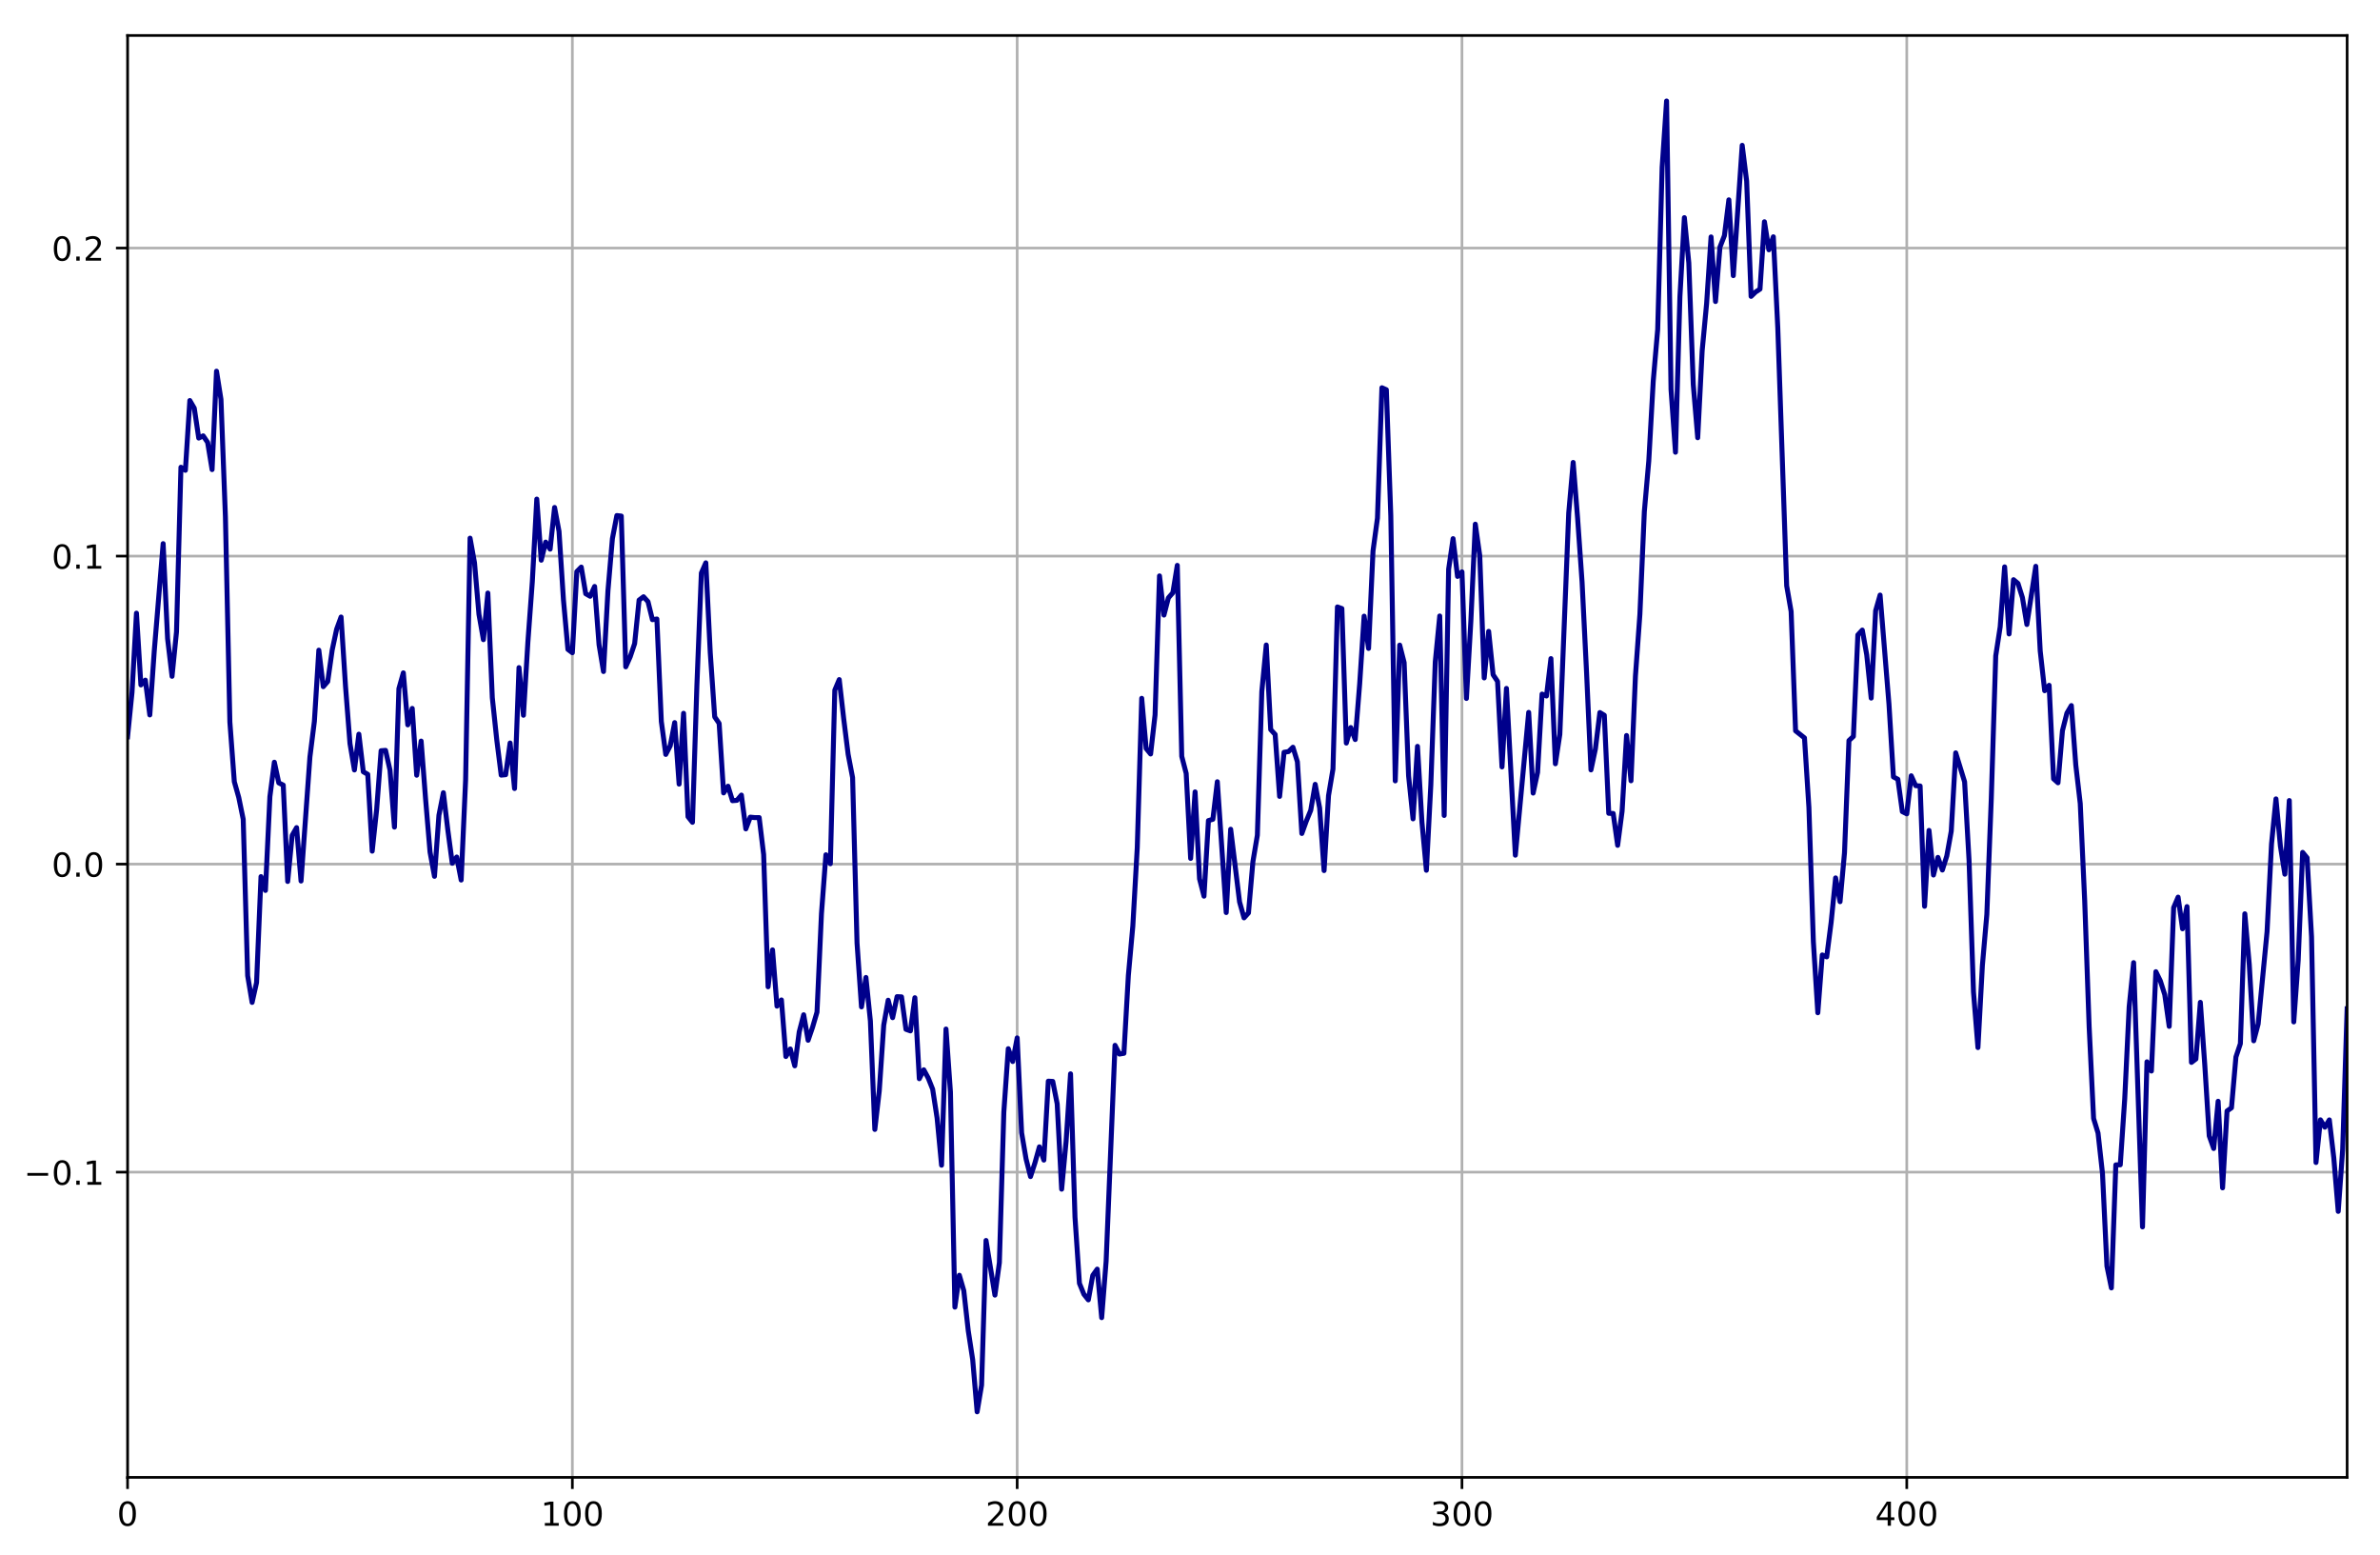 <?xml version="1.0" encoding="UTF-8" standalone="no"?>
<!DOCTYPE svg PUBLIC "-//W3C//DTD SVG 1.1//EN" "http://www.w3.org/Graphics/SVG/1.1/DTD/svg11.dtd">
<!-- Created with matplotlib (http://matplotlib.org/) -->
<svg height="469pt" version="1.1" viewBox="0 0 718 469" width="718pt" xmlns="http://www.w3.org/2000/svg" xmlns:xlink="http://www.w3.org/1999/xlink">
 <defs>
  <style type="text/css">
*{stroke-linecap:butt;stroke-linejoin:round;}
  </style>
 </defs>
 <g id="figure_1">
  <g id="patch_1">
   <path d="M 0 469.458  L 718.783 469.458  L 718.783 0  L 0 0  z " style="fill:#ffffff;"/>
  </g>
  <g id="axes_1">
   <g id="patch_2">
    <path d="M 38.483 445.58  L 708.083 445.58  L 708.083 10.7  L 38.483 10.7  z " style="fill:#ffffff;"/>
   </g>
   <g id="matplotlib.axis_1">
    <g id="xtick_1">
     <g id="line2d_1">
      <path clip-path="url(#p1013562727)" d="M 38.483 445.58  L 38.483 10.7  " style="fill:none;stroke:#b0b0b0;stroke-linecap:square;stroke-width:0.8;"/>
     </g>
     <g id="line2d_2">
      <defs>
       <path d="M 0 0  L 0 3.5  " id="m2d5714358d" style="stroke:#000000;stroke-width:0.8;"/>
      </defs>
      <g>
       <use style="stroke:#000000;stroke-width:0.8;" x="38.483" xlink:href="#m2d5714358d" y="445.58"/>
      </g>
     </g>
     <g id="text_1">
      <!-- 0 -->
      <defs>
       <path d="M 31.781 66.406  Q 24.172 66.406 20.328 58.906  Q 16.5 51.422 16.5 36.375  Q 16.5 21.391 20.328 13.891  Q 24.172 6.391 31.781 6.391  Q 39.453 6.391 43.281 13.891  Q 47.125 21.391 47.125 36.375  Q 47.125 51.422 43.281 58.906  Q 39.453 66.406 31.781 66.406  M 31.781 74.219  Q 44.047 74.219 50.516 64.516  Q 56.984 54.828 56.984 36.375  Q 56.984 17.969 50.516 8.266  Q 44.047 -1.422 31.781 -1.422  Q 19.531 -1.422 13.062 8.266  Q 6.594 17.969 6.594 36.375  Q 6.594 54.828 13.062 64.516  Q 19.531 74.219 31.781 74.219  " id="DejaVuSans-30"/>
      </defs>
      <g transform="translate(35.302 460.178)scale(0.1 -0.1)">
       <use xlink:href="#DejaVuSans-30"/>
      </g>
     </g>
    </g>
    <g id="xtick_2">
     <g id="line2d_3">
      <path clip-path="url(#p1013562727)" d="M 172.671 445.58  L 172.671 10.7  " style="fill:none;stroke:#b0b0b0;stroke-linecap:square;stroke-width:0.8;"/>
     </g>
     <g id="line2d_4">
      <g>
       <use style="stroke:#000000;stroke-width:0.8;" x="172.671" xlink:href="#m2d5714358d" y="445.58"/>
      </g>
     </g>
     <g id="text_2">
      <!-- 100 -->
      <defs>
       <path d="M 12.406 8.297  L 28.516 8.297  L 28.516 63.922  L 10.984 60.406  L 10.984 69.391  L 28.422 72.906  L 38.281 72.906  L 38.281 8.297  L 54.391 8.297  L 54.391 0  L 12.406 0  z " id="DejaVuSans-31"/>
      </defs>
      <g transform="translate(163.127 460.178)scale(0.1 -0.1)">
       <use xlink:href="#DejaVuSans-31"/>
       <use x="63.623" xlink:href="#DejaVuSans-30"/>
       <use x="127.246" xlink:href="#DejaVuSans-30"/>
      </g>
     </g>
    </g>
    <g id="xtick_3">
     <g id="line2d_5">
      <path clip-path="url(#p1013562727)" d="M 306.86 445.58  L 306.86 10.7  " style="fill:none;stroke:#b0b0b0;stroke-linecap:square;stroke-width:0.8;"/>
     </g>
     <g id="line2d_6">
      <g>
       <use style="stroke:#000000;stroke-width:0.8;" x="306.86" xlink:href="#m2d5714358d" y="445.58"/>
      </g>
     </g>
     <g id="text_3">
      <!-- 200 -->
      <defs>
       <path d="M 19.188 8.297  L 53.609 8.297  L 53.609 0  L 7.328 0  L 7.328 8.297  Q 12.938 14.109 22.625 23.891  Q 32.328 33.688 34.812 36.531  Q 39.547 41.844 41.422 45.531  Q 43.312 49.219 43.312 52.781  Q 43.312 58.594 39.234 62.25  Q 35.156 65.922 28.609 65.922  Q 23.969 65.922 18.812 64.312  Q 13.672 62.703 7.812 59.422  L 7.812 69.391  Q 13.766 71.781 18.938 73  Q 24.125 74.219 28.422 74.219  Q 39.75 74.219 46.484 68.547  Q 53.219 62.891 53.219 53.422  Q 53.219 48.922 51.531 44.891  Q 49.859 40.875 45.406 35.406  Q 44.188 33.984 37.641 27.219  Q 31.109 20.453 19.188 8.297  " id="DejaVuSans-32"/>
      </defs>
      <g transform="translate(297.316 460.178)scale(0.1 -0.1)">
       <use xlink:href="#DejaVuSans-32"/>
       <use x="63.623" xlink:href="#DejaVuSans-30"/>
       <use x="127.246" xlink:href="#DejaVuSans-30"/>
      </g>
     </g>
    </g>
    <g id="xtick_4">
     <g id="line2d_7">
      <path clip-path="url(#p1013562727)" d="M 441.048 445.58  L 441.048 10.7  " style="fill:none;stroke:#b0b0b0;stroke-linecap:square;stroke-width:0.8;"/>
     </g>
     <g id="line2d_8">
      <g>
       <use style="stroke:#000000;stroke-width:0.8;" x="441.048" xlink:href="#m2d5714358d" y="445.58"/>
      </g>
     </g>
     <g id="text_4">
      <!-- 300 -->
      <defs>
       <path d="M 40.578 39.312  Q 47.656 37.797 51.625 33  Q 55.609 28.219 55.609 21.188  Q 55.609 10.406 48.188 4.484  Q 40.766 -1.422 27.094 -1.422  Q 22.516 -1.422 17.656 -0.516  Q 12.797 0.391 7.625 2.203  L 7.625 11.719  Q 11.719 9.328 16.594 8.109  Q 21.484 6.891 26.812 6.891  Q 36.078 6.891 40.938 10.547  Q 45.797 14.203 45.797 21.188  Q 45.797 27.641 41.281 31.266  Q 36.766 34.906 28.719 34.906  L 20.219 34.906  L 20.219 43.016  L 29.109 43.016  Q 36.375 43.016 40.234 45.922  Q 44.094 48.828 44.094 54.297  Q 44.094 59.906 40.109 62.906  Q 36.141 65.922 28.719 65.922  Q 24.656 65.922 20.016 65.031  Q 15.375 64.156 9.812 62.312  L 9.812 71.094  Q 15.438 72.656 20.344 73.438  Q 25.25 74.219 29.594 74.219  Q 40.828 74.219 47.359 69.109  Q 53.906 64.016 53.906 55.328  Q 53.906 49.266 50.438 45.094  Q 46.969 40.922 40.578 39.312  " id="DejaVuSans-33"/>
      </defs>
      <g transform="translate(431.504 460.178)scale(0.1 -0.1)">
       <use xlink:href="#DejaVuSans-33"/>
       <use x="63.623" xlink:href="#DejaVuSans-30"/>
       <use x="127.246" xlink:href="#DejaVuSans-30"/>
      </g>
     </g>
    </g>
    <g id="xtick_5">
     <g id="line2d_9">
      <path clip-path="url(#p1013562727)" d="M 575.236 445.58  L 575.236 10.7  " style="fill:none;stroke:#b0b0b0;stroke-linecap:square;stroke-width:0.8;"/>
     </g>
     <g id="line2d_10">
      <g>
       <use style="stroke:#000000;stroke-width:0.8;" x="575.236" xlink:href="#m2d5714358d" y="445.58"/>
      </g>
     </g>
     <g id="text_5">
      <!-- 400 -->
      <defs>
       <path d="M 37.797 64.312  L 12.891 25.391  L 37.797 25.391  z M 35.203 72.906  L 47.609 72.906  L 47.609 25.391  L 58.016 25.391  L 58.016 17.188  L 47.609 17.188  L 47.609 0  L 37.797 0  L 37.797 17.188  L 4.891 17.188  L 4.891 26.703  z " id="DejaVuSans-34"/>
      </defs>
      <g transform="translate(565.693 460.178)scale(0.1 -0.1)">
       <use xlink:href="#DejaVuSans-34"/>
       <use x="63.623" xlink:href="#DejaVuSans-30"/>
       <use x="127.246" xlink:href="#DejaVuSans-30"/>
      </g>
     </g>
    </g>
   </g>
   <g id="matplotlib.axis_2">
    <g id="ytick_1">
     <g id="line2d_11">
      <path clip-path="url(#p1013562727)" d="M 38.483 353.526  L 708.083 353.526  " style="fill:none;stroke:#b0b0b0;stroke-linecap:square;stroke-width:0.8;"/>
     </g>
     <g id="line2d_12">
      <defs>
       <path d="M 0 0  L -3.5 0  " id="m82769174bf" style="stroke:#000000;stroke-width:0.8;"/>
      </defs>
      <g>
       <use style="stroke:#000000;stroke-width:0.8;" x="38.483" xlink:href="#m82769174bf" y="353.526"/>
      </g>
     </g>
     <g id="text_6">
      <!-- −0.1 -->
      <defs>
       <path d="M 10.594 35.5  L 73.188 35.5  L 73.188 27.203  L 10.594 27.203  z " id="DejaVuSans-2212"/>
       <path d="M 10.688 12.406  L 21 12.406  L 21 0  L 10.688 0  z " id="DejaVuSans-2e"/>
      </defs>
      <g transform="translate(7.2 357.325)scale(0.1 -0.1)">
       <use xlink:href="#DejaVuSans-2212"/>
       <use x="83.789" xlink:href="#DejaVuSans-30"/>
       <use x="147.412" xlink:href="#DejaVuSans-2e"/>
       <use x="179.199" xlink:href="#DejaVuSans-31"/>
      </g>
     </g>
    </g>
    <g id="ytick_2">
     <g id="line2d_13">
      <path clip-path="url(#p1013562727)" d="M 38.483 260.622  L 708.083 260.622  " style="fill:none;stroke:#b0b0b0;stroke-linecap:square;stroke-width:0.8;"/>
     </g>
     <g id="line2d_14">
      <g>
       <use style="stroke:#000000;stroke-width:0.8;" x="38.483" xlink:href="#m82769174bf" y="260.622"/>
      </g>
     </g>
     <g id="text_7">
      <!-- 0.0 -->
      <g transform="translate(15.58 264.421)scale(0.1 -0.1)">
       <use xlink:href="#DejaVuSans-30"/>
       <use x="63.623" xlink:href="#DejaVuSans-2e"/>
       <use x="95.41" xlink:href="#DejaVuSans-30"/>
      </g>
     </g>
    </g>
    <g id="ytick_3">
     <g id="line2d_15">
      <path clip-path="url(#p1013562727)" d="M 38.483 167.719  L 708.083 167.719  " style="fill:none;stroke:#b0b0b0;stroke-linecap:square;stroke-width:0.8;"/>
     </g>
     <g id="line2d_16">
      <g>
       <use style="stroke:#000000;stroke-width:0.8;" x="38.483" xlink:href="#m82769174bf" y="167.719"/>
      </g>
     </g>
     <g id="text_8">
      <!-- 0.1 -->
      <g transform="translate(15.58 171.518)scale(0.1 -0.1)">
       <use xlink:href="#DejaVuSans-30"/>
       <use x="63.623" xlink:href="#DejaVuSans-2e"/>
       <use x="95.41" xlink:href="#DejaVuSans-31"/>
      </g>
     </g>
    </g>
    <g id="ytick_4">
     <g id="line2d_17">
      <path clip-path="url(#p1013562727)" d="M 38.483 74.815  L 708.083 74.815  " style="fill:none;stroke:#b0b0b0;stroke-linecap:square;stroke-width:0.8;"/>
     </g>
     <g id="line2d_18">
      <g>
       <use style="stroke:#000000;stroke-width:0.8;" x="38.483" xlink:href="#m82769174bf" y="74.815"/>
      </g>
     </g>
     <g id="text_9">
      <!-- 0.2 -->
      <g transform="translate(15.58 78.614)scale(0.1 -0.1)">
       <use xlink:href="#DejaVuSans-30"/>
       <use x="63.623" xlink:href="#DejaVuSans-2e"/>
       <use x="95.41" xlink:href="#DejaVuSans-32"/>
      </g>
     </g>
    </g>
   </g>
   <g id="line2d_19">
    <path clip-path="url(#p1013562727)" d="M 38.483 222.221  L 39.825 208.825  L 41.167 184.933  L 42.508 206.575  L 43.85 205.13  L 45.192 215.631  L 46.534 196.38  L 49.218 163.965  L 50.56 192.619  L 51.902 203.977  L 53.244 190.574  L 54.585 140.927  L 55.927 141.846  L 57.269 120.803  L 58.611 123.118  L 59.953 132.119  L 61.295 131.453  L 62.637 133.43  L 63.979 141.631  L 65.32 111.959  L 66.662 120.446  L 68.004 155.87  L 69.346 217.765  L 70.688 235.762  L 72.03 240.521  L 73.372 247.093  L 74.714 294.281  L 76.056 302.333  L 77.397 296.351  L 78.739 264.39  L 80.081 268.561  L 81.423 240.256  L 82.765 229.89  L 84.107 236.119  L 85.449 236.79  L 86.791 265.853  L 88.133 251.96  L 89.474 249.614  L 90.816 265.72  L 93.5 228.28  L 94.842 217.562  L 96.184 196.094  L 97.526 207.104  L 98.868 205.547  L 100.209 196.087  L 101.551 189.779  L 102.893 186.097  L 104.235 206.967  L 105.577 224.247  L 106.919 232.223  L 108.261 221.435  L 109.603 232.771  L 110.945 233.547  L 112.286 256.71  L 113.628 244.149  L 114.97 226.426  L 116.312 226.316  L 117.654 232.28  L 118.996 249.456  L 120.338 207.703  L 121.68 202.933  L 123.021 218.621  L 124.363 213.664  L 125.705 233.81  L 127.047 223.512  L 128.389 240.971  L 129.731 256.976  L 131.073 264.305  L 132.415 245.88  L 133.757 239.084  L 135.098 250.318  L 136.44 260.37  L 137.782 258.483  L 139.124 265.426  L 140.466 235.265  L 141.808 162.312  L 143.15 169.742  L 144.492 185.295  L 145.834 192.931  L 147.175 178.862  L 148.517 210.403  L 149.859 223.114  L 151.201 233.782  L 152.543 233.657  L 153.885 224.093  L 155.227 237.816  L 156.569 201.354  L 157.91 215.727  L 159.252 193.659  L 160.594 175.344  L 161.936 150.531  L 163.278 168.96  L 164.62 163.502  L 165.962 165.627  L 167.304 153.06  L 168.646 160.262  L 169.987 180.973  L 171.329 195.861  L 172.671 196.868  L 174.013 172.395  L 175.355 171.04  L 176.697 179.063  L 178.039 179.839  L 179.381 176.883  L 180.722 194.459  L 182.064 202.537  L 183.406 178.186  L 184.748 162.452  L 186.09 155.492  L 187.432 155.647  L 188.774 201.122  L 190.116 198.102  L 191.458 194.108  L 192.799 180.992  L 194.141 179.982  L 195.483 181.457  L 196.825 186.903  L 198.167 186.696  L 199.509 217.583  L 200.851 227.54  L 202.193 224.935  L 203.535 217.943  L 204.876 236.494  L 206.218 215.132  L 207.56 246.317  L 208.902 248.013  L 210.244 206.592  L 211.586 172.827  L 212.928 169.751  L 214.27 196.848  L 215.611 216.219  L 216.953 218.181  L 218.295 239.146  L 219.637 237.129  L 220.979 241.496  L 222.321 241.383  L 223.663 239.8  L 225.005 249.997  L 226.347 246.459  L 227.688 246.593  L 229.03 246.587  L 230.372 257.73  L 231.714 297.622  L 233.056 286.494  L 234.398 303.458  L 235.74 301.588  L 237.082 318.653  L 238.423 316.375  L 239.765 321.46  L 241.107 311.238  L 242.449 306.06  L 243.791 313.75  L 245.133 309.834  L 246.475 305.256  L 247.817 275.59  L 249.159 257.807  L 250.5 260.506  L 251.842 208.153  L 253.184 204.964  L 254.526 216.766  L 255.868 227.52  L 257.21 234.539  L 258.552 284.45  L 259.894 303.68  L 261.236 294.807  L 262.577 307.928  L 263.919 340.644  L 265.261 329  L 266.603 309.191  L 267.945 301.673  L 269.287 306.936  L 270.629 300.594  L 271.971 300.66  L 273.312 310.445  L 274.654 310.923  L 275.996 300.918  L 277.338 325.349  L 278.68 322.657  L 280.022 325.133  L 281.364 328.507  L 282.706 337.222  L 284.048 351.431  L 285.389 310.36  L 286.731 329.392  L 288.073 394.236  L 289.415 384.624  L 290.757 389.276  L 292.099 401.315  L 293.441 410.086  L 294.783 425.813  L 296.124 417.763  L 297.466 374.135  L 300.15 390.612  L 301.492 380.835  L 302.834 335.418  L 304.176 316.295  L 305.518 320.16  L 306.86 313.035  L 308.201 341.641  L 309.543 349.543  L 310.885 354.86  L 312.227 350.719  L 313.569 345.896  L 314.911 349.893  L 316.253 326.092  L 317.595 326.165  L 318.937 332.947  L 320.278 358.663  L 321.62 344.259  L 322.962 323.875  L 324.304 367.119  L 325.646 387.061  L 326.988 390.36  L 328.33 392.045  L 329.672 384.654  L 331.013 382.777  L 332.355 397.414  L 333.697 380.376  L 336.381 315.277  L 337.723 317.912  L 339.065 317.683  L 340.407 294.165  L 341.749 279.345  L 343.09 255.655  L 344.432 210.617  L 345.774 225.757  L 347.116 227.404  L 348.458 215.621  L 349.8 173.693  L 351.142 185.51  L 352.484 180.308  L 353.825 178.787  L 355.167 170.518  L 356.509 228.111  L 357.851 233.275  L 359.193 258.903  L 360.535 238.844  L 361.877 265.058  L 363.219 270.289  L 364.561 247.496  L 365.902 247.099  L 367.244 235.775  L 369.928 275.227  L 371.27 250.104  L 373.954 272.041  L 375.296 276.829  L 376.638 275.346  L 377.979 259.898  L 379.321 251.911  L 380.663 208.614  L 382.005 194.539  L 383.347 220.049  L 384.689 221.512  L 386.031 240.199  L 387.373 226.894  L 388.714 226.677  L 390.056 225.372  L 391.398 229.756  L 392.74 251.382  L 394.082 247.66  L 395.424 244.393  L 396.766 236.562  L 398.108 243.68  L 399.45 262.569  L 400.791 239.963  L 402.133 231.942  L 403.475 183.059  L 404.817 183.548  L 406.159 224.114  L 407.501 219.431  L 408.843 223.052  L 410.185 206.262  L 411.526 185.839  L 412.868 195.565  L 414.21 166.187  L 415.552 156.267  L 416.894 116.95  L 418.236 117.547  L 419.578 155.54  L 420.92 235.517  L 422.262 194.567  L 423.603 199.842  L 424.945 233.998  L 426.287 246.972  L 427.629 225.106  L 428.971 247.969  L 430.313 262.477  L 431.655 236.681  L 432.997 199.605  L 434.339 185.785  L 435.68 245.947  L 437.022 171.681  L 438.364 162.458  L 439.706 173.851  L 441.048 172.475  L 442.39 210.659  L 443.732 187.288  L 445.074 158.093  L 446.415 167.593  L 447.757 204.463  L 449.099 190.425  L 450.441 203.494  L 451.783 205.511  L 453.125 231.306  L 454.467 207.633  L 457.151 257.929  L 461.176 214.859  L 462.518 239.199  L 463.86 232.952  L 465.202 209.343  L 466.544 209.918  L 467.886 198.636  L 469.228 230.356  L 470.569 221.497  L 473.253 154.718  L 474.595 139.476  L 475.937 156.341  L 477.279 175.534  L 478.621 202.504  L 479.963 232.204  L 481.304 225.883  L 482.646 214.908  L 483.988 215.723  L 485.33 245.297  L 486.672 245.35  L 488.014 254.955  L 489.356 244.641  L 490.698 221.838  L 492.04 235.489  L 493.381 203.895  L 494.723 185.286  L 496.065 154.28  L 497.407 139.016  L 498.749 114.957  L 500.091 99.381  L 501.433 50.5  L 502.775 30.467  L 504.116 117.445  L 505.458 136.393  L 506.8 89.439  L 508.142 65.644  L 509.484 79.29  L 510.826 115.983  L 512.168 132.021  L 513.51 105.786  L 514.852 91.561  L 516.193 71.459  L 517.535 90.94  L 518.877 74.523  L 520.219 71.08  L 521.561 60.269  L 522.903 83.132  L 525.587 43.834  L 526.929 54.596  L 528.27 89.384  L 529.612 88.083  L 530.954 87.198  L 532.296 66.886  L 533.638 75.339  L 534.98 71.417  L 536.322 98.839  L 539.005 176.662  L 540.347 184.428  L 541.689 220.42  L 544.373 222.546  L 545.715 243.564  L 547.057 283.997  L 548.399 305.454  L 549.741 288.019  L 551.082 288.594  L 552.424 278.141  L 553.766 264.782  L 555.108 271.952  L 556.45 257.193  L 557.792 223.353  L 559.134 222.106  L 560.476 191.493  L 561.817 190.035  L 563.159 197.516  L 564.501 210.547  L 565.843 184.184  L 567.185 179.474  L 569.869 212.409  L 571.211 234.317  L 572.553 235.033  L 573.894 244.789  L 575.236 245.46  L 576.578 233.981  L 577.92 236.961  L 579.262 237.058  L 580.604 273.333  L 581.946 250.458  L 583.288 263.914  L 584.63 258.594  L 585.971 262.405  L 587.313 258.153  L 588.655 250.673  L 589.997 227.063  L 592.681 235.793  L 594.023 259.446  L 595.365 299.204  L 596.706 315.952  L 598.048 291.165  L 599.39 275.788  L 600.732 240.817  L 602.074 197.81  L 603.416 189.054  L 604.758 170.977  L 606.1 191.207  L 607.442 174.836  L 608.783 175.964  L 610.125 180.225  L 611.467 188.352  L 614.151 170.802  L 615.493 196.329  L 616.835 208.324  L 618.177 206.692  L 619.518 234.893  L 620.86 236.094  L 622.202 220.375  L 623.544 215.092  L 624.886 212.803  L 626.228 230.751  L 627.57 242.356  L 628.912 271.666  L 630.254 309.634  L 631.595 337.337  L 632.937 341.736  L 634.279 353.889  L 635.621 381.874  L 636.963 388.442  L 638.305 351.336  L 639.647 351.311  L 640.989 331.421  L 642.331 303.64  L 643.672 290.337  L 646.356 370.037  L 647.698 320.253  L 649.04 323.029  L 650.382 293.068  L 651.724 295.813  L 653.066 299.992  L 654.407 309.557  L 655.749 273.734  L 657.091 270.58  L 658.433 280.124  L 659.775 273.437  L 661.117 320.421  L 662.459 319.397  L 663.801 302.311  L 665.143 321.243  L 666.484 342.586  L 667.826 346.393  L 669.168 332.154  L 670.51 358.26  L 671.852 335.086  L 673.194 334.122  L 674.536 318.793  L 675.878 314.773  L 677.219 275.605  L 678.561 290.885  L 679.903 313.907  L 681.245 308.839  L 683.929 281.008  L 685.271 254.58  L 686.613 240.951  L 687.955 255.203  L 689.296 263.668  L 690.638 241.443  L 691.98 308.215  L 693.322 289.641  L 694.664 257.082  L 696.006 258.72  L 697.348 282.559  L 698.69 350.617  L 700.032 337.752  L 701.373 339.965  L 702.715 337.77  L 704.057 349.195  L 705.399 365.358  L 706.741 346.64  L 708.083 304.254  L 708.083 304.254  " style="fill:none;stroke:#00008b;stroke-linecap:square;stroke-width:1.5;"/>
   </g>
   <g id="patch_3">
    <path d="M 38.483 445.58  L 38.483 10.7  " style="fill:none;stroke:#000000;stroke-linecap:square;stroke-linejoin:miter;stroke-width:0.8;"/>
   </g>
   <g id="patch_4">
    <path d="M 708.083 445.58  L 708.083 10.7  " style="fill:none;stroke:#000000;stroke-linecap:square;stroke-linejoin:miter;stroke-width:0.8;"/>
   </g>
   <g id="patch_5">
    <path d="M 38.483 445.58  L 708.083 445.58  " style="fill:none;stroke:#000000;stroke-linecap:square;stroke-linejoin:miter;stroke-width:0.8;"/>
   </g>
   <g id="patch_6">
    <path d="M 38.483 10.7  L 708.083 10.7  " style="fill:none;stroke:#000000;stroke-linecap:square;stroke-linejoin:miter;stroke-width:0.8;"/>
   </g>
  </g>
 </g>
 <defs>
  <clipPath id="p1013562727">
   <rect height="434.88" width="669.6" x="38.483" y="10.7"/>
  </clipPath>
 </defs>
</svg>